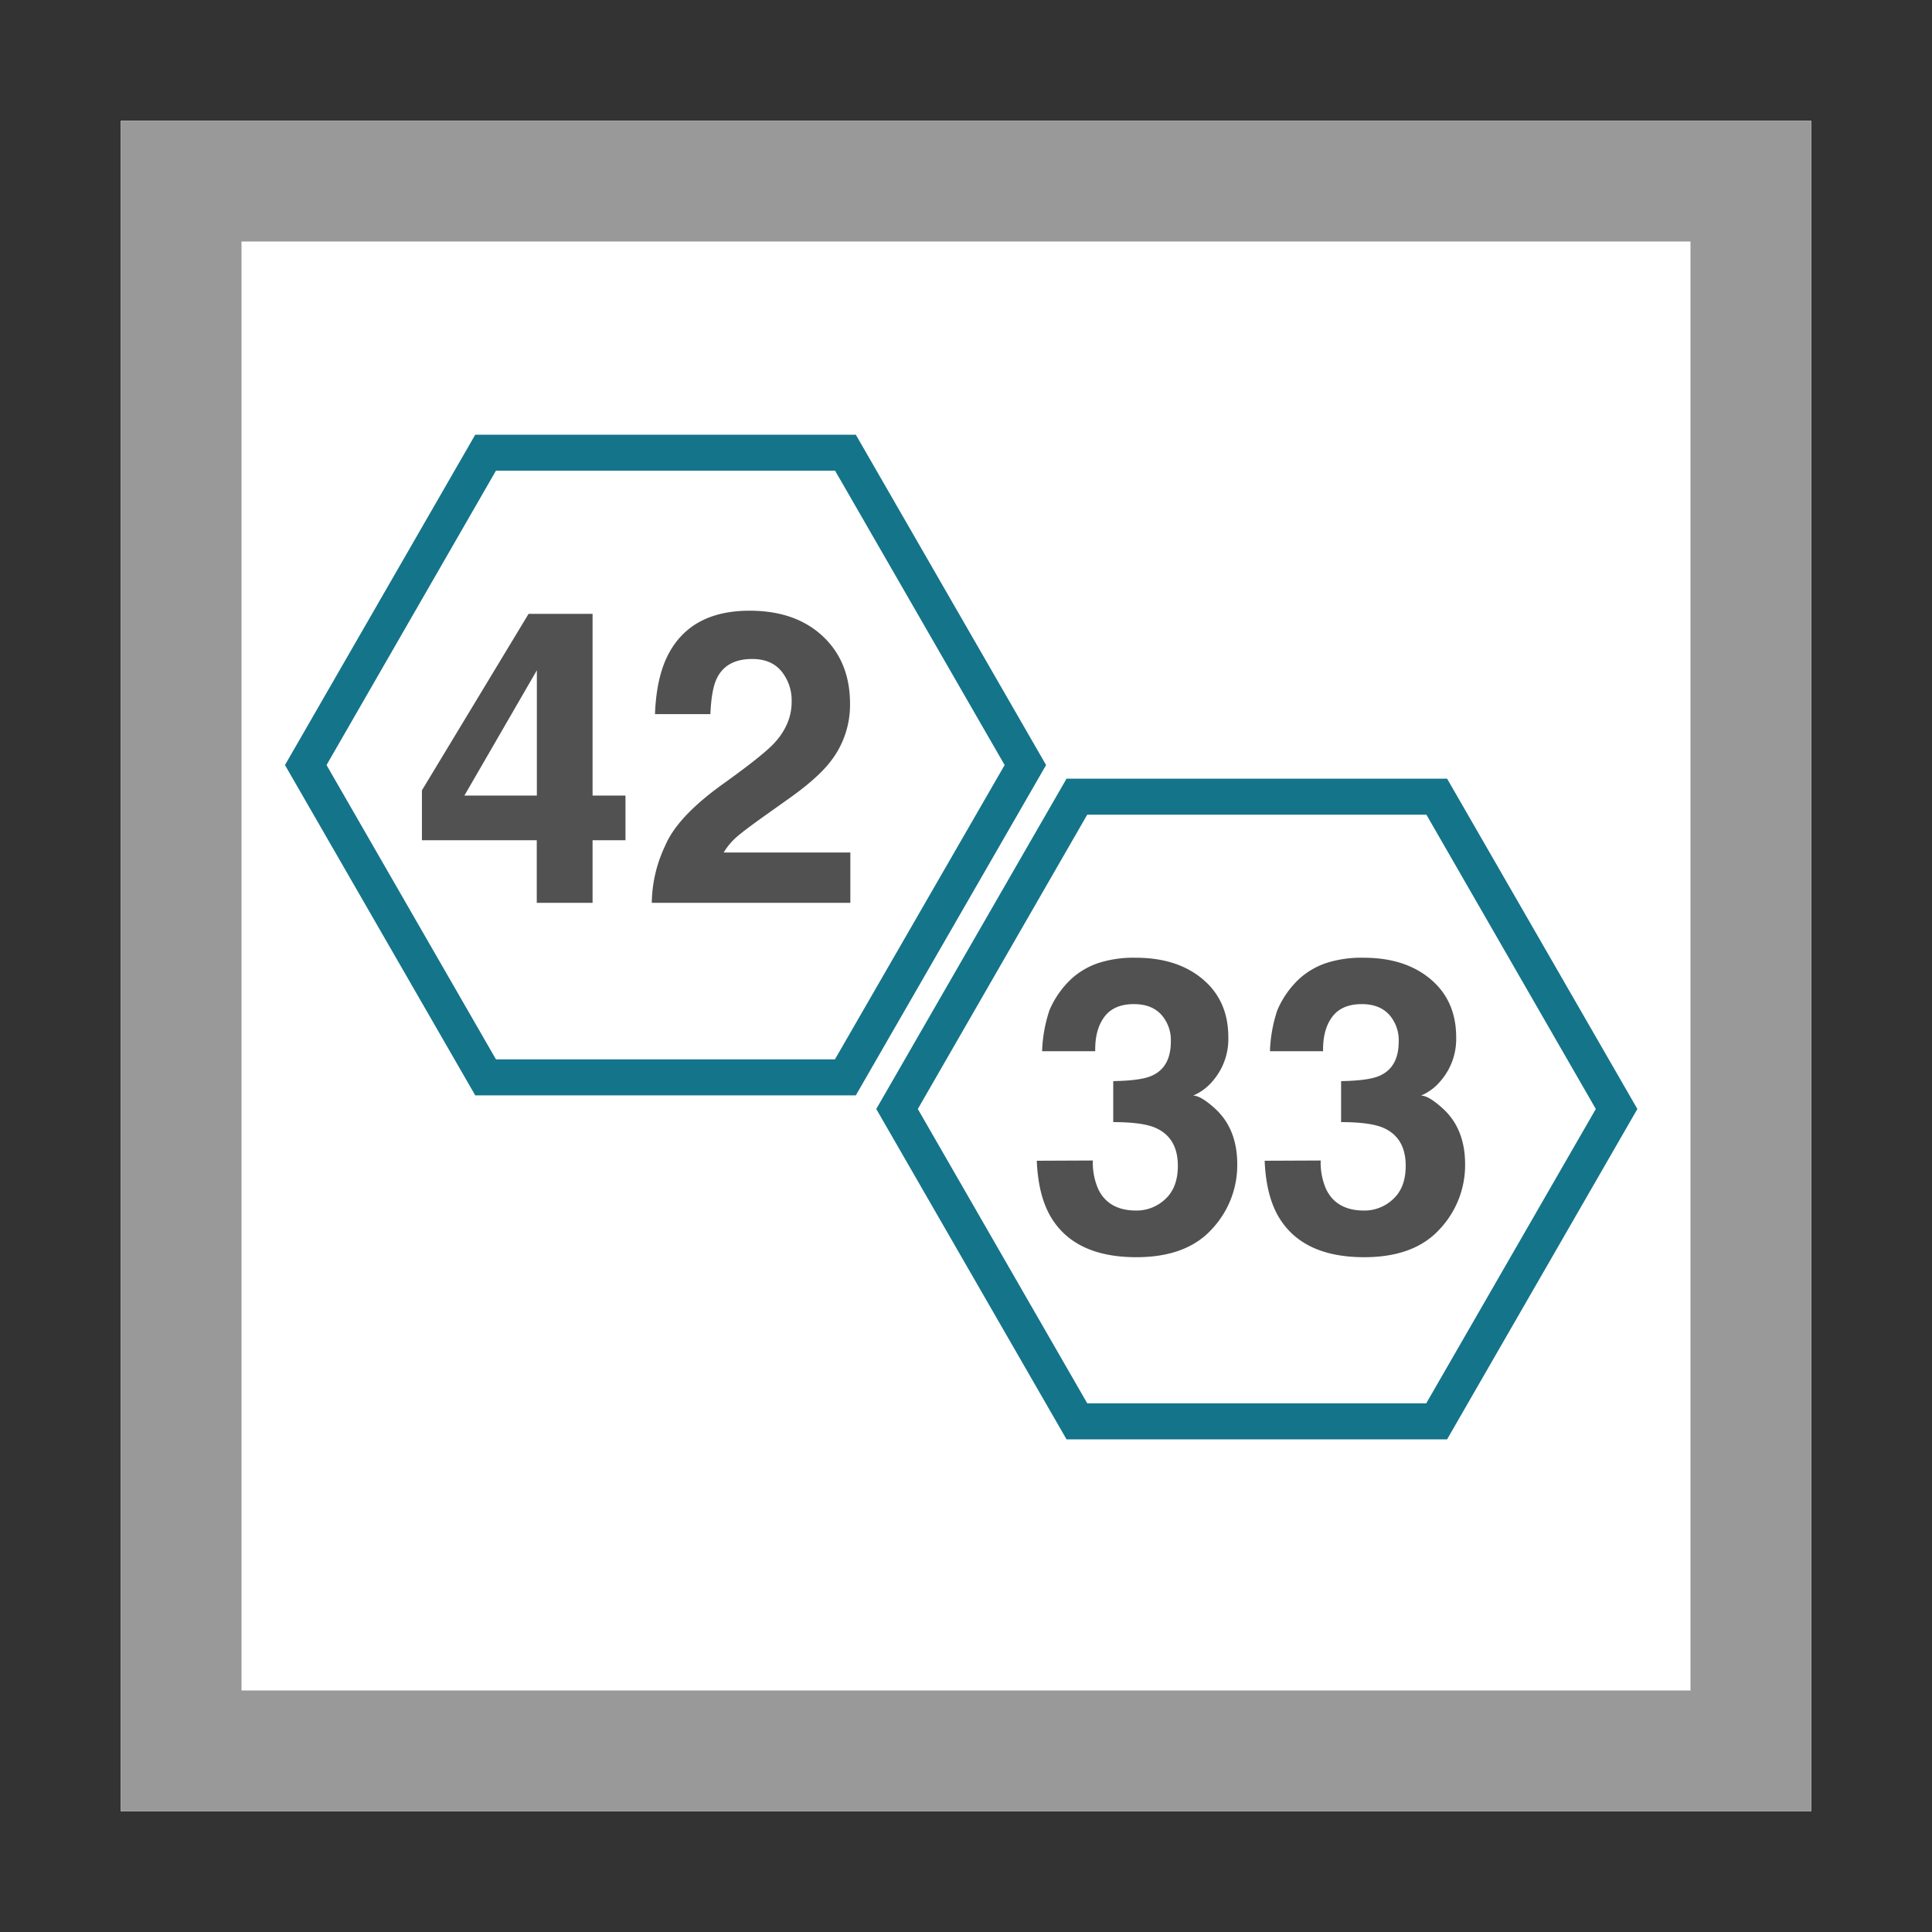 <svg id="Ebene_1" data-name="Ebene 1" xmlns="http://www.w3.org/2000/svg" viewBox="0 0 800 800"><rect x="0" y="0" width="800" height="800" fill="#333333" stroke="none"/><defs><style>.cls-1{fill:#fff;}.cls-2{fill:#999;}.cls-3{fill:#14748a;}.cls-4{fill:#515151;}</style></defs><title>theme-content-facts-figures</title><path class="cls-1" d="M50,50H750V750H50Z"/><path class="cls-2" d="M50,50V750H750V50Zm50,50H700V700H100Z"/><g id="_Gruppe_" data-name="&lt;Gruppe&gt;"><g id="_Gruppe_2" data-name="&lt;Gruppe&gt;"><polygon id="_Pfad_" data-name="&lt;Pfad&gt;" class="cls-1" points="205.36 438.66 345.8 438.66 415.95 316.79 345.8 194.91 205.36 194.91 135.21 316.79 205.36 438.66"/><g id="_Gruppe_3" data-name="&lt;Gruppe&gt;"><path id="_Zusammengesetzter_Pfad_" data-name="&lt;Zusammengesetzter Pfad&gt;" class="cls-3" d="M354.37,453.57H196.79L118,316.79,196.79,180H354.37l78.79,136.79Zm-149-14.91H345.73L416,316.79,345.8,194.91H205.36L135.21,316.79Z"/></g></g><path class="cls-4" d="M259,347.93H245.37v25.91H222.26V347.93H174.71V327.26l44.16-73.07h26.5v75.23H259Zm-36.7-18.51V277.56l-30,51.86Z"/><path class="cls-4" d="M275.44,350.17q5.06-12,23.86-25.49,16.32-11.7,21.12-16.77,7.38-7.89,7.38-17.27a19.13,19.13,0,0,0-4.23-12.7q-4.23-5.07-12.09-5.07-10.77,0-14.67,8.06-2.24,4.65-2.65,14.78H271.22q.57-15.36,5.55-24.83,9.47-18,33.59-18,19.06,0,30.35,10.59t11.27,28a38,38,0,0,1-8,23.75q-5.24,6.88-17.18,15.36l-9.46,6.72q-8.88,6.31-12.16,9.14a27,27,0,0,0-5.51,6.56h52.44v20.84H269.89A56.7,56.7,0,0,1,275.44,350.17Z"/><g id="_Gruppe_4" data-name="&lt;Gruppe&gt;"><g id="_Gruppe_5" data-name="&lt;Gruppe&gt;"><polygon id="_Pfad_2" data-name="&lt;Pfad&gt;" class="cls-1" points="450.2 581.09 590.64 581.09 660.79 459.21 590.64 337.34 450.2 337.34 380.05 459.21 450.2 581.09"/><g id="_Gruppe_6" data-name="&lt;Gruppe&gt;"><path id="_Zusammengesetzter_Pfad_2" data-name="&lt;Zusammengesetzter Pfad&gt;" class="cls-3" d="M599.21,596H441.63L362.84,459.21l78.79-136.78H599.21L678,459.21Zm-149-14.91H590.57l70.22-121.88L590.64,337.34H450.2L380.05,459.21Z"/></g></g><path class="cls-4" d="M452.52,480.54a27.21,27.21,0,0,0,2.31,12q4.31,8.72,15.62,8.72a17.24,17.24,0,0,0,12.11-4.78q5.16-4.77,5.16-13.74,0-11.86-9.58-15.86-5.44-2.23-17.17-2.24V447.66q11.47-.17,16-2.24,7.84-3.48,7.85-14.11a15.83,15.83,0,0,0-4-11.21q-4-4.32-11.28-4.32-8.34,0-12.27,5.31t-3.76,14.2h-22a59.54,59.54,0,0,1,3.06-17,38.37,38.37,0,0,1,9.1-13,31.66,31.66,0,0,1,11-6.47,47.3,47.3,0,0,1,15.64-2.24q17.2,0,27.76,8.92t10.55,24a26.5,26.5,0,0,1-6.3,17.93,21.48,21.48,0,0,1-8.28,6.23q3.23,0,9.28,5.56,9,8.38,9,22.92a38.69,38.69,0,0,1-10.55,26.86q-10.56,11.58-31.24,11.58-25.5,0-35.42-16.69-5.22-8.88-5.8-23.25Z"/><path class="cls-4" d="M546.87,480.54a27.21,27.21,0,0,0,2.31,12q4.3,8.72,15.62,8.72a17.24,17.24,0,0,0,12.11-4.78q5.16-4.77,5.16-13.74,0-11.86-9.57-15.86-5.46-2.23-17.18-2.24V447.66q11.48-.17,16-2.24,7.84-3.48,7.85-14.11a15.83,15.83,0,0,0-4-11.21q-4-4.32-11.28-4.32-8.34,0-12.27,5.31t-3.76,14.2h-22a59.54,59.54,0,0,1,3.06-17,38.37,38.37,0,0,1,9.1-13,31.66,31.66,0,0,1,11-6.47,47.35,47.35,0,0,1,15.64-2.24q17.21,0,27.76,8.92t10.55,24a26.5,26.5,0,0,1-6.3,17.93,21.48,21.48,0,0,1-8.28,6.23q3.23,0,9.28,5.56,9,8.38,9,22.92a38.69,38.69,0,0,1-10.55,26.86q-10.56,11.58-31.24,11.58-25.5,0-35.42-16.69-5.22-8.88-5.79-23.25Z"/></g></g></svg>